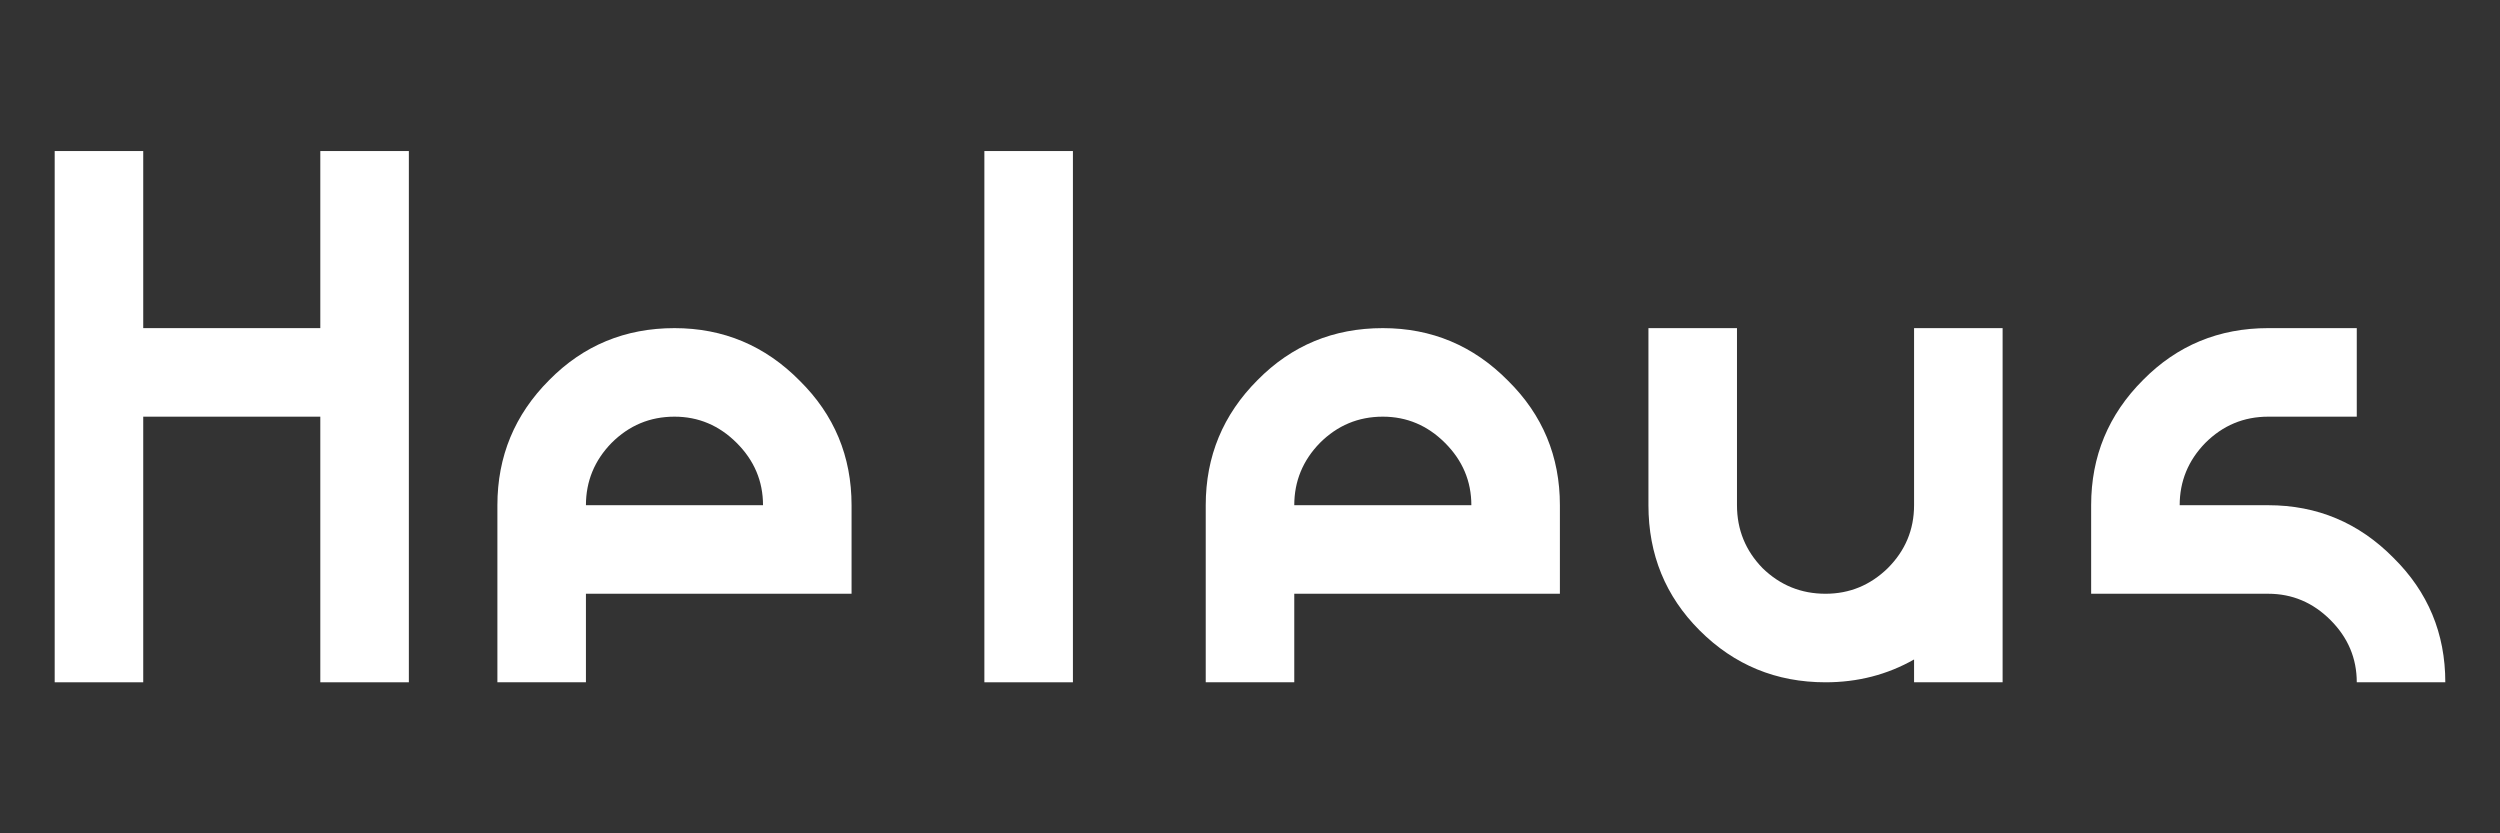 <?xml version="1.0" encoding="utf-8"?>
<!-- Generator: Adobe Illustrator 16.0.4, SVG Export Plug-In . SVG Version: 6.00 Build 0)  -->
<!DOCTYPE svg PUBLIC "-//W3C//DTD SVG 1.1//EN" "http://www.w3.org/Graphics/SVG/1.1/DTD/svg11.dtd">
<svg version="1.1" id="Ebene_1" xmlns="http://www.w3.org/2000/svg" xmlns:xlink="http://www.w3.org/1999/xlink" x="0px" y="0px"
	 width="600px" height="200px" viewBox="0 0 600 200" enable-background="new 0 0 600 200" xml:space="preserve">
<rect x="0" y="0" width="600" height="200" fill="#333333" stroke="none"/>
<g enable-background="new    ">
	<path fill="#FFFFFF" d="M13.125,163.75V36.25h21.25v42.5h42.5v-42.5h21.25v127.5h-21.25V100h-42.5v63.75H13.125z"/>
	<path fill="#FFFFFF" d="M119.375,163.75v-42.5c0-11.73,4.15-21.748,12.451-30.049c8.189-8.301,18.205-12.451,30.049-12.451
		c11.73,0,21.748,4.208,30.049,12.617c8.301,8.192,12.451,18.152,12.451,29.883v21.25h-63.75v21.25H119.375z M183.125,121.25
		c0-5.754-2.104-10.734-6.309-14.941c-4.208-4.205-9.188-6.309-14.941-6.309c-5.868,0-10.902,2.104-15.107,6.309
		c-4.096,4.207-6.143,9.188-6.143,14.941H183.125z"/>
	<path fill="#FFFFFF" d="M236.25,163.75V36.25h21.25v127.5H236.25z"/>
	<path fill="#FFFFFF" d="M289.375,163.75v-42.5c0-11.73,4.15-21.748,12.451-30.049c8.189-8.301,18.205-12.451,30.049-12.451
		c11.73,0,21.748,4.208,30.049,12.617c8.301,8.192,12.451,18.152,12.451,29.883v21.25h-63.75v21.25H289.375z M353.125,121.25
		c0-5.754-2.104-10.734-6.309-14.941c-4.207-4.205-9.188-6.309-14.941-6.309c-5.867,0-10.902,2.104-15.107,6.309
		c-4.096,4.207-6.143,9.188-6.143,14.941H353.125z"/>
	<path fill="#FFFFFF" d="M407.91,151.299c-8.191-8.189-12.285-18.205-12.285-30.049v-42.5h21.25v42.5
		c0,5.867,2.047,10.902,6.143,15.107c4.205,4.096,9.24,6.143,15.107,6.143c5.754,0,10.734-2.047,14.941-6.143
		c4.205-4.205,6.309-9.24,6.309-15.107v-42.5h21.25v85h-21.25v-5.479c-6.42,3.652-13.504,5.479-21.25,5.479
		C426.281,163.75,416.211,159.6,407.91,151.299z"/>
	<path fill="#FFFFFF" d="M565.625,163.75c0-5.754-2.104-10.734-6.309-14.941c-4.207-4.205-9.188-6.309-14.941-6.309h-42.5v-21.25
		c0-11.73,4.15-21.748,12.451-30.049c8.189-8.301,18.205-12.451,30.049-12.451h21.25V100h-21.25c-5.867,0-10.902,2.104-15.107,6.309
		c-4.096,4.207-6.143,9.188-6.143,14.941h21.25c11.73,0,21.748,4.207,30.049,12.617c8.301,8.191,12.451,18.152,12.451,29.883
		H565.625z"/>
</g>
</svg>
